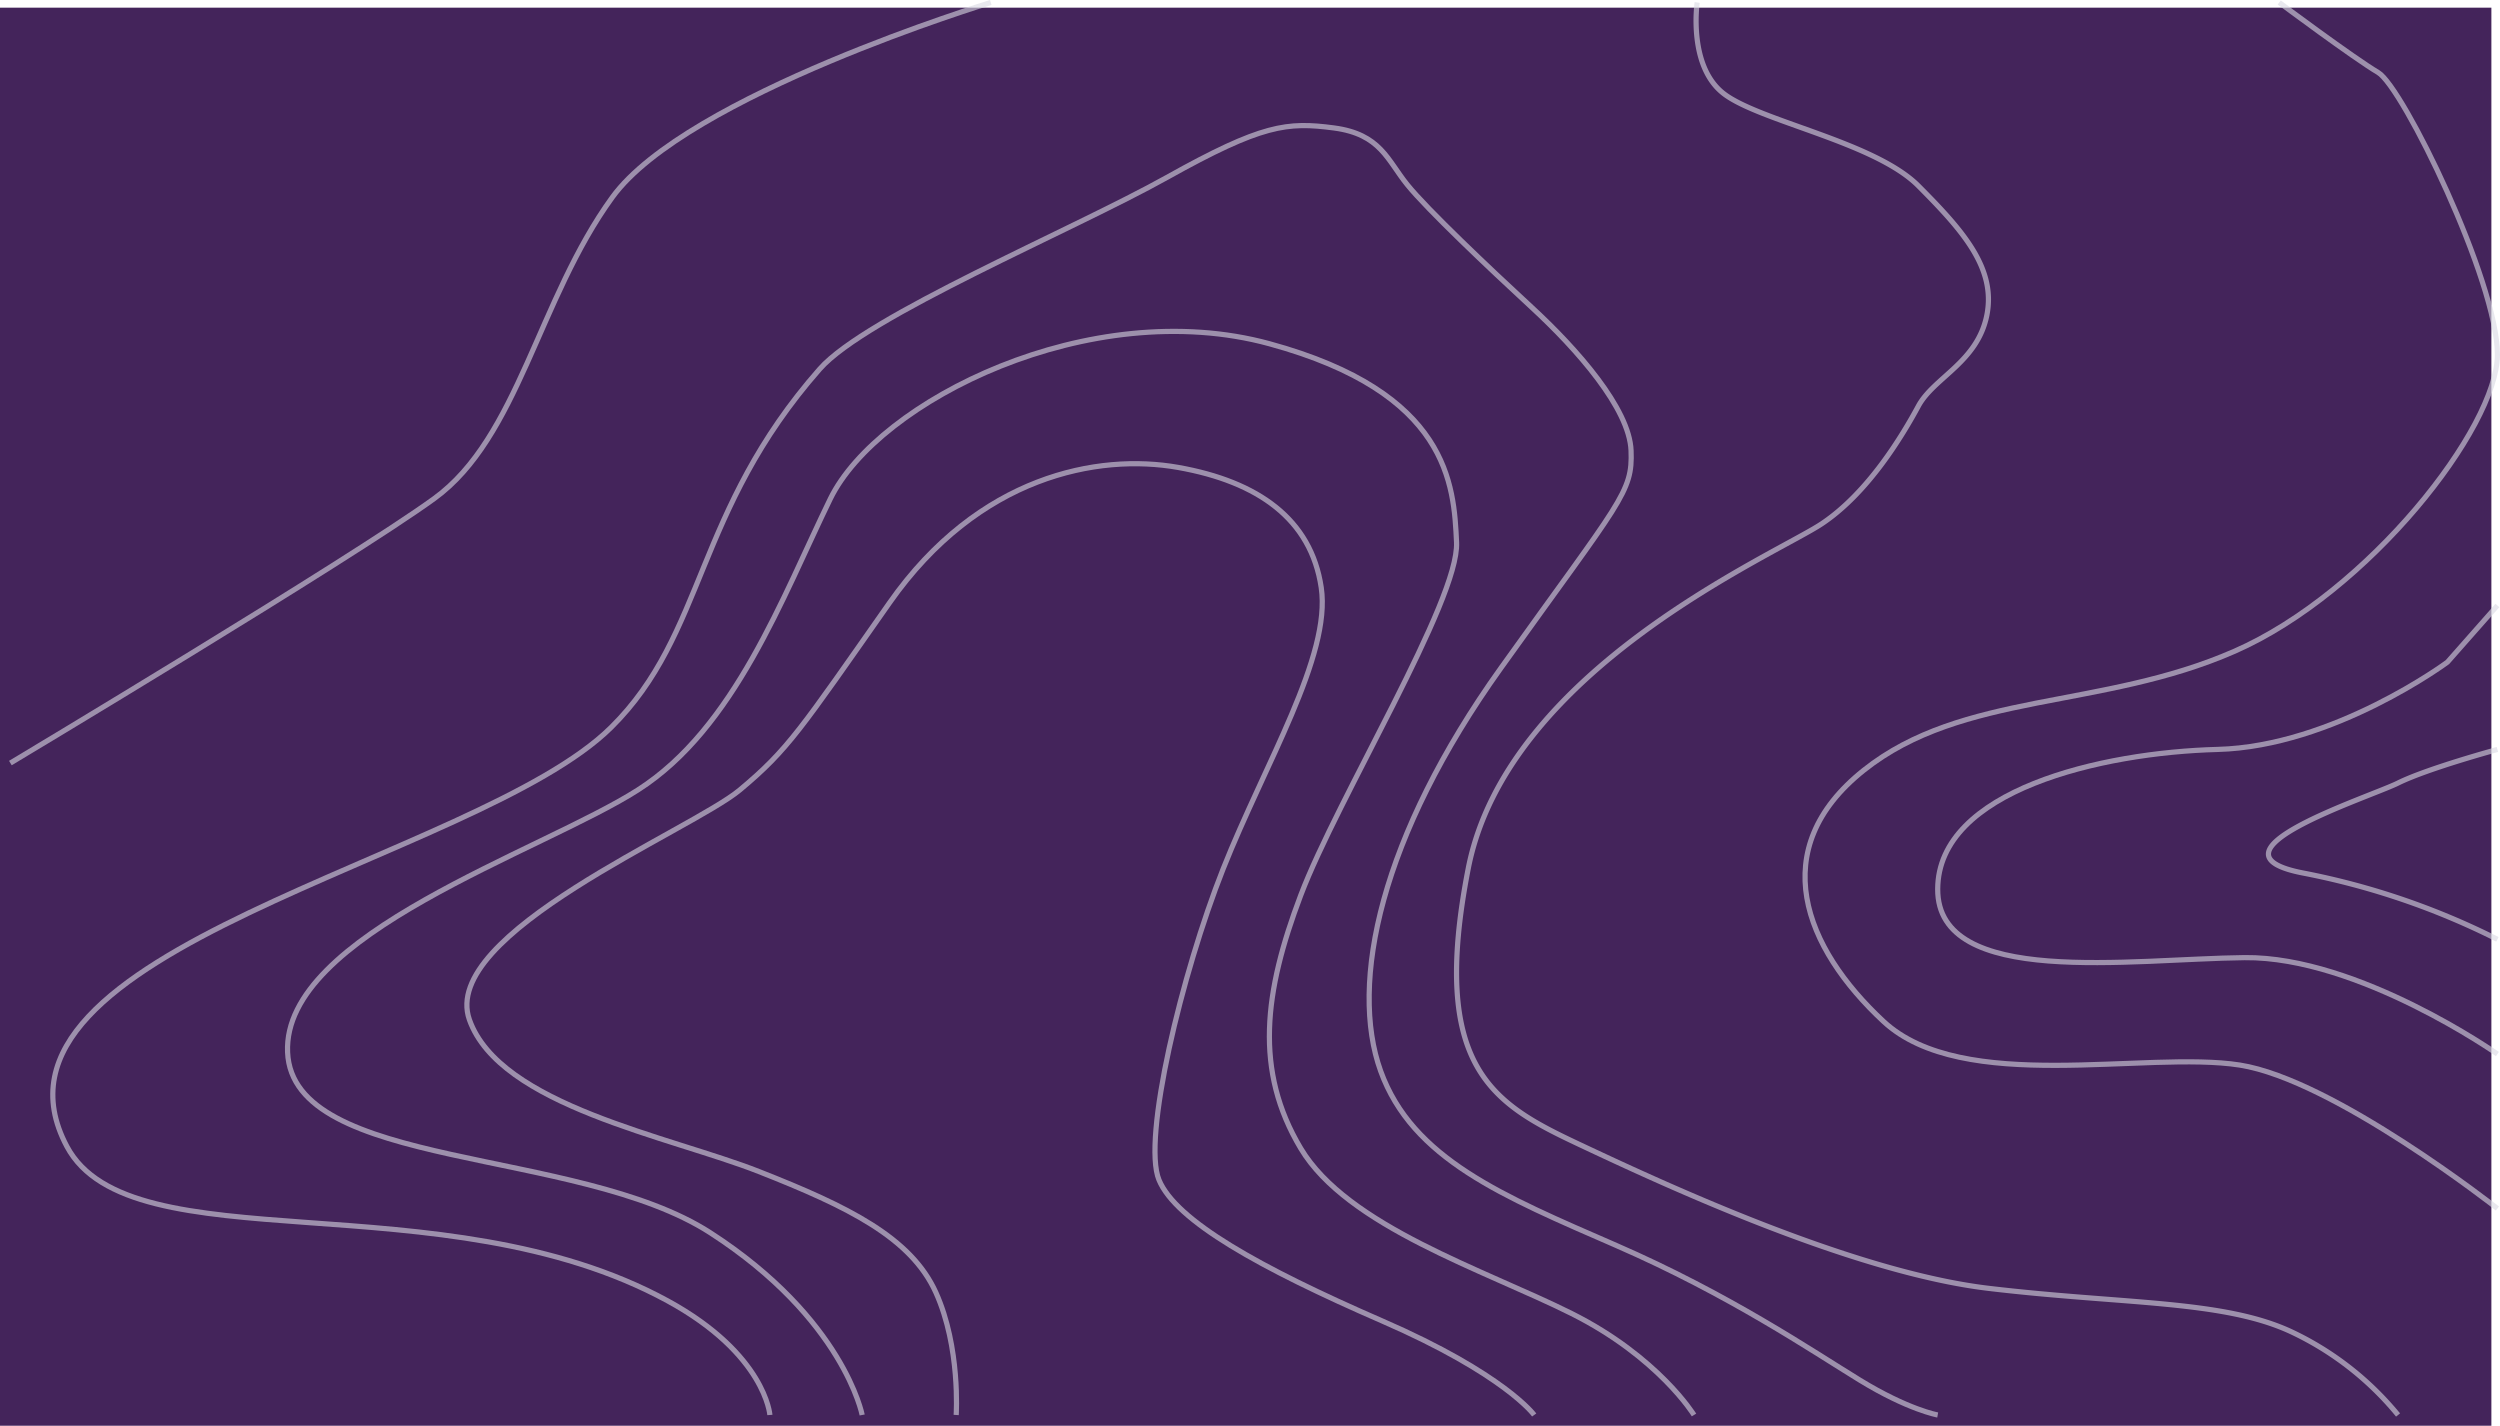 <svg xmlns="http://www.w3.org/2000/svg" width="964.323" height="549.957" viewBox="0 0 964.323 549.957">
    <defs>
        <clipPath id="prefix__clip-path">
            <path id="prefix__Rectangle_92" d="M0 0H899V507H0z" class="prefix__cls-1" data-name="Rectangle 92" transform="translate(0 -.088)"/>
        </clipPath>
        <clipPath id="prefix__clip-path-3">
            <path id="prefix__Rectangle_81" d="M0 0H898.768V505.992H0z" class="prefix__cls-1" data-name="Rectangle 81"/>
        </clipPath>
        <clipPath id="prefix__clip-path-5">
            <path id="prefix__Rectangle_82" d="M0 0H340.885V506.161H0z" class="prefix__cls-1" data-name="Rectangle 82"/>
        </clipPath>
        <clipPath id="prefix__clip-path-6">
            <path id="prefix__Rectangle_83" d="M0 0H681.437V457.073H0z" class="prefix__cls-1" data-name="Rectangle 83"/>
        </clipPath>
        <clipPath id="prefix__clip-path-7">
            <path id="prefix__Rectangle_84" d="M0 0H508.718V388.522H0z" class="prefix__cls-1" data-name="Rectangle 84"/>
        </clipPath>
        <clipPath id="prefix__clip-path-8">
            <path id="prefix__Rectangle_85" d="M0 0H386.601V341.141H0z" class="prefix__cls-1" data-name="Rectangle 85"/>
        </clipPath>
        <clipPath id="prefix__clip-path-9">
            <path id="prefix__Rectangle_86" d="M0 0H354.483V272.878H0z" class="prefix__cls-1" data-name="Rectangle 86"/>
        </clipPath>
        <clipPath id="prefix__clip-path-10">
            <path id="prefix__Rectangle_87" d="M0 0H250.574V432.393H0z" class="prefix__cls-1" data-name="Rectangle 87"/>
        </clipPath>
        <clipPath id="prefix__clip-path-11">
            <path id="prefix__Rectangle_88" d="M0 0H202.977V160.787H0z" class="prefix__cls-1" data-name="Rectangle 88"/>
        </clipPath>
        <clipPath id="prefix__clip-path-12">
            <path id="prefix__Rectangle_89" d="M0 0H83.082V68.462H0z" class="prefix__cls-1" data-name="Rectangle 89"/>
        </clipPath>
        <linearGradient id="prefix__linear-gradient" x1=".141" x2=".142" y1=".294" y2=".294" gradientUnits="objectBoundingBox">
            <stop offset="0" stop-color="#140a23"/>
            <stop offset="1" stop-color="#2e1a47"/>
        </linearGradient>
        <style>
            .prefix__cls-1,.prefix__cls-16,.prefix__cls-7{fill:none}.prefix__cls-2{clip-path:url(#prefix__clip-path)}.prefix__cls-5{opacity:.8}.prefix__cls-7{stroke:#5f2d78;stroke-width:2.436px}.prefix__cls-16,.prefix__cls-7{stroke-miterlimit:10}.prefix__cls-16{stroke:#d9d8e2;stroke-width:2px;opacity:.6}
        </style>
    </defs>
    <g id="prefix__Component_206_1" data-name="Component 206 – 1" transform="translate(4 .957)">
        <g id="prefix__purple_background_and_waves" data-name="purple background and waves">
            <g id="prefix__Layer_1" data-name="Layer 1" transform="translate(0 5.97)">
                <g id="prefix__Artwork_2" data-name="Artwork 2" transform="translate(0 5.117)">
                    <g id="prefix__Group_184" data-name="Group 184">
                        <g id="prefix__Group_183" class="prefix__cls-2" data-name="Group 183">
                            <g id="prefix__Group_182" data-name="Group 182">
                                <g id="prefix__Group_181" class="prefix__cls-2" data-name="Group 181">
                                    <g id="prefix__Group_154" data-name="Group 154" transform="translate(.121 .463)">
                                        <g id="prefix__Group_153" data-name="Group 153">
                                            <path id="prefix__Rectangle_80" d="M0 0H1031.729V887.803H0z" data-name="Rectangle 80" transform="rotate(-30 126.365 472.502)"/>
                                        </g>
                                    </g>
                                    <g id="prefix__Group_180" data-name="Group 180">
                                        <g id="prefix__Group_179" class="prefix__cls-2" data-name="Group 179">
                                            <g id="prefix__Group_157" class="prefix__cls-5" data-name="Group 157" transform="translate(522.287 .434)">
                                                <g id="prefix__Group_156" data-name="Group 156">
                                                    <g id="prefix__Group_155" data-name="Group 155">
                                                        <path id="prefix__Path_970" d="M2389.214-364.835c-1.813 14.665 1.655 28.389 14.952 36.165 29.748 17.4 78.594 19.113 87.472 60.834 2.325 10.926-.723 22.444-6.135 32.218-12.107 21.861-29.465 40.531-49.182 55.757-20.4 15.754-44.519 24.658-65.262 39.623-35.636 25.708-65.926 65.013-68.754 110.13-1.417 22.577 2.3 46.071 19.939 61.476 15.213 13.285 34.1 17.915 51.885 26.137a488.714 488.714 0 0 0 60.408 23.46 465.836 465.836 0 0 0 89.1 18.309c26.705 2.8 55.644.508 80.586 12.216a110.615 110.615 0 0 1 38.273 29.666" class="prefix__cls-7" data-name="Path 970" transform="translate(-2301.797 364.864)"/>
                                                    </g>
                                                </g>
                                            </g>
                                            <g id="prefix__Group_160" class="prefix__cls-5" data-name="Group 160" transform="translate(15.225 49.611)">
                                                <g id="prefix__Group_159" data-name="Group 159">
                                                    <g id="prefix__Group_158" data-name="Group 158">
                                                        <path id="prefix__Path_971" d="M344.607 349s-10.668-1.873-28.163-12.5-47.055-30.552-88.077-48.264-73.6-30.994-85.062-62.432c-22.011-60.375 30.78-128.235 65.029-172.224 10.193-13.092 24.218-31.444 24.8-48.864.566-16.807-14.286-31.4-24.672-42.874C197.115-50.7 185.8-63.33 173.234-74.687c-24.223-21.89-55.208-40.026-88.818-30.177-19.5 5.715-36.573 16.71-54.007 26.768C13.558-68.373-3.978-60.322-21.4-51.632-54.194-35.276-75.626-9.993-91.45 22.763c-13.213 27.353-21.032 58.065-43.351 79.943C-183.536 150.478-369.485 182-331.467 252.81c23.016 42.869 135.792 11.3 217.177 55.349C-79 327.26-77.415 349-77.415 349" class="prefix__cls-7" data-name="Path 971" transform="translate(336.789 107.847)"/>
                                                    </g>
                                                </g>
                                            </g>
                                            <g id="prefix__Group_163" class="prefix__cls-5" data-name="Group 163" transform="translate(100.038 118.055)">
                                                <g id="prefix__Group_162" data-name="Group 162">
                                                    <g id="prefix__Group_161" data-name="Group 161">
                                                        <path id="prefix__Path_972" d="M613.065 637.068S600.226 616.3 568.791 600.7s-81.02-31.2-97.845-59.142-13.281-55.894 0-90.664 57.266-105.612 56.3-126.409-2.81-53.618-67.632-71.166S318.2 273.8 300.935 308.891s-34.533 82.116-69.51 104.263-128.392 51.717-126.625 93.962 104.486 33.795 152.744 64.666 54.9 65.285 54.9 65.285" class="prefix__cls-7" data-name="Path 972" transform="translate(-104.545 -248.668)"/>
                                                    </g>
                                                </g>
                                            </g>
                                            <g id="prefix__Group_166" class="prefix__cls-5" data-name="Group 166" transform="translate(164.392 165.451)">
                                                <g id="prefix__Group_165" data-name="Group 165">
                                                    <g id="prefix__Group_164" data-name="Group 164">
                                                        <path id="prefix__Path_973" d="M825.84 836.547s-10.588-14.571-54.972-33.7c-18.573-8.005-37.936-14.44-55.07-25.424-19.491-12.5-27.66-30.189-25.678-53.262 2.409-28.043 12.943-57.321 23.336-83.3 15.067-37.657 39.09-76.21 35.426-100.717s-22.8-37.956-51.712-43.037-72.07 2.993-104.241 48.419c-13.631 19.249-26.185 39.531-42.781 56.456-18.171 18.532-40.768 27.058-62.76 39.887-18.52 10.8-58.923 31.132-44.782 58.621 7.728 15.024 26.783 23.119 41.643 28.975 20.059 7.9 41.369 12.051 61.449 19.886 17.867 6.973 36.932 13.923 51.192 27.236 16.225 15.148 21.111 38.468 19.826 59.991" class="prefix__cls-7" data-name="Path 973" transform="translate(-439.428 -495.543)"/>
                                                    </g>
                                                </g>
                                            </g>
                                            <g id="prefix__Group_169" class="prefix__cls-5" data-name="Group 169" transform="translate(0 .239)">
                                                <g id="prefix__Group_168" data-name="Group 168">
                                                    <g id="prefix__Group_167" data-name="Group 167">
                                                        <path id="prefix__Path_974" d="M-62.082-364.835c-33.474 10.267-67.558 20.806-97.584 39.259-14.794 9.091-28.426 20.138-39.608 33.465-13.258 15.8-18.616 34.406-26.908 52.969-10.861 24.309-27.065 46.882-48.882 62.5-24.442 17.5-51.864 30.362-77.5 45.927q-31.816 19.315-63.812 38.333" class="prefix__cls-7" data-name="Path 974" transform="translate(416.497 365.059)"/>
                                                    </g>
                                                </g>
                                            </g>
                                            <g id="prefix__Group_172" class="prefix__cls-5" data-name="Group 172" transform="translate(648.549 .275)">
                                                <g id="prefix__Group_171" data-name="Group 171">
                                                    <g id="prefix__Group_170" data-name="Group 170">
                                                        <path id="prefix__Path_975" d="M3209.164 67.186s-59.185-46.139-93.148-51.387c-34.769-5.373-71.6 4.6-106.148-4.9-34.465-9.474-66.495-54.039-42.437-87.7a65.037 65.037 0 0 1 12.733-13c35.75-28.234 85.8-21.674 134.065-42.666s94.935-80.032 94.935-106.271-34.16-95.775-43.1-101.024-35.75-25.082-35.75-25.082" class="prefix__cls-7" data-name="Path 975" transform="translate(-2958.823 365.023)"/>
                                                    </g>
                                                </g>
                                            </g>
                                            <g id="prefix__Group_175" class="prefix__cls-5" data-name="Group 175" transform="translate(696.388 216.564)">
                                                <g id="prefix__Group_174" data-name="Group 174">
                                                    <g id="prefix__Group_173" data-name="Group 173">
                                                        <path id="prefix__Path_976" d="M3410.257 922.019s-50.248-34.968-91.361-34.54-110.988 10.924-110.907-24.5c.088-37.833 58.334-46.358 85.906-49.179 22.06-2.258 42.457-3.279 63.24-12.2a140.168 140.168 0 0 0 53.414-40.025" class="prefix__cls-7" data-name="Path 976" transform="translate(-3207.755 -761.423)"/>
                                                    </g>
                                                </g>
                                            </g>
                                            <g id="prefix__Group_178" class="prefix__cls-5" data-name="Group 178" transform="translate(815.918 267.813)">
                                                <g id="prefix__Group_177" data-name="Group 177">
                                                    <g id="prefix__Group_176" data-name="Group 176">
                                                        <path id="prefix__Path_977" d="M3912.723 1096.956a271.172 271.172 0 0 0-69.91-23.7c-39.326-7.372 23.325-27.051 34.007-32.3s35.9-12.033 35.9-12.033" class="prefix__cls-7" data-name="Path 977" transform="translate(-3829.751 -1028.7)"/>
                                                    </g>
                                                </g>
                                            </g>
                                        </g>
                                    </g>
                                </g>
                            </g>
                        </g>
                    </g>
                </g>
                <path id="prefix__Rectangle_93" d="M0 0H953V539H0z" data-name="Rectangle 93" transform="translate(0 .03)" style="fill:#44245b;stroke:#44245b;stroke-width:8px;stroke-miterlimit:10"/>
            </g>
            <g id="prefix__Layer_2" data-name="Layer 2">
                <g id="prefix__Group_185" data-name="Group 185">
                    <path id="prefix__Path_978" d="M2578.605-425s-3.6 24.466 10.213 35.142 58.274 18.683 75.1 35.587 30.038 31.584 26.434 49.822-20.426 24.021-26.434 35.142-19.225 33.363-37.248 45.373-121.355 56.05-136.375 133.007 9.612 90.747 42.654 106.317 105.727 49.377 158 55.6S2781.8 75.444 2808.1 87.9a118.323 118.323 0 0 1 40.852 31.944" class="prefix__cls-16" data-name="Path 978" transform="translate(-1927.952 425)"/>
                    <path id="prefix__Path_979" d="M395.254 319.689s-11.387-2.016-30.061-13.459-50.225-32.9-94.011-51.97-78.558-33.375-90.792-67.227 0-90.589 46.362-155.432 50.869-67.7 50.225-83.914-20.809-39.1-38.375-55.3c-16.573-15.284-40.182-37.677-47.909-47.213s-10.3-19.548-28.332-21.932-27.688-1.43-64.391 19.071-115.979 53.5-133.934 73.9c-48.391 54.994-43.917 102.1-80.489 138.268-52.018 51.441-250.5 85.383-209.916 161.63 24.567 46.161 144.941 12.165 231.809 59.6 37.667 20.574 39.36 43.978 39.36 43.978" class="prefix__cls-16" data-name="Path 979" transform="translate(348.173 225.154)"/>
                    <path id="prefix__Path_980" d="M681.8 653.833s-13.7-22.359-47.256-39.155-86.48-33.591-104.437-63.684-14.177-60.184 0-97.625 61.124-113.721 60.1-136.115-3-57.735-72.189-76.63-150.943 22.044-169.373 59.835-36.86 88.422-74.193 112.268S137.4 468.416 139.3 513.9s111.525 36.391 163.035 69.632 58.6 70.3 58.6 70.3" class="prefix__cls-16" data-name="Path 980" transform="translate(-32.37 -108.99)"/>
                    <path id="prefix__Path_981" d="M911.023 868.629s-11.3-15.69-58.674-36.286-79.535-38.618-86.055-54.386 8.692-79.488 24.773-120.036 41.723-82.062 37.812-108.451-24.339-40.87-55.2-46.341-76.928 3.218-111.262 52.134-39.116 56.667-57.8 72.261-116.043 55.5-104.309 88.646 77.362 45.054 111.7 58.57 58.673 25.423 68.235 46.663 7.823 47.227 7.823 47.227" class="prefix__cls-16" data-name="Path 981" transform="translate(-323.237 -323.785)"/>
                    <path id="prefix__Path_982" d="M-38.835-425s-117.361 35.71-145.98 75.154-36.251 92.661-68.686 116.2S-417-131.626-417-131.626" class="prefix__cls-16" data-name="Path 982" transform="translate(417 425)"/>
                    <path id="prefix__Path_983" d="M3452.352 40.193s-63.172-49.682-99.423-55.333-106.845 11.562-137.373-16.823-45.791-66.472-7.632-96.874 91.582-23.339 143.1-45.942 101.331-86.177 101.331-114.432-36.461-103.13-46-108.781S3368.192-425 3368.192-425" class="prefix__cls-16" data-name="Path 983" transform="translate(-2493.03 425)"/>
                    <path id="prefix__Path_984" d="M3667.449 959.582s-53.632-37.653-97.515-37.192-118.465 11.763-118.379-26.381 63.172-52.756 107.948-53.926 88.657-33.663 88.657-33.663l19.29-21.862" class="prefix__cls-16" data-name="Path 984" transform="translate(-2708.127 -553.961)"/>
                    <path id="prefix__Path_985" d="M4203.766 1149.035a287.818 287.818 0 0 0-74.621-25.517c-41.975-7.937 24.9-29.128 36.3-34.779s38.322-12.957 38.322-12.957" class="prefix__cls-16" data-name="Path 985" transform="translate(-3244.444 -787.659)"/>
                </g>
            </g>
        </g>
    </g>
</svg>
